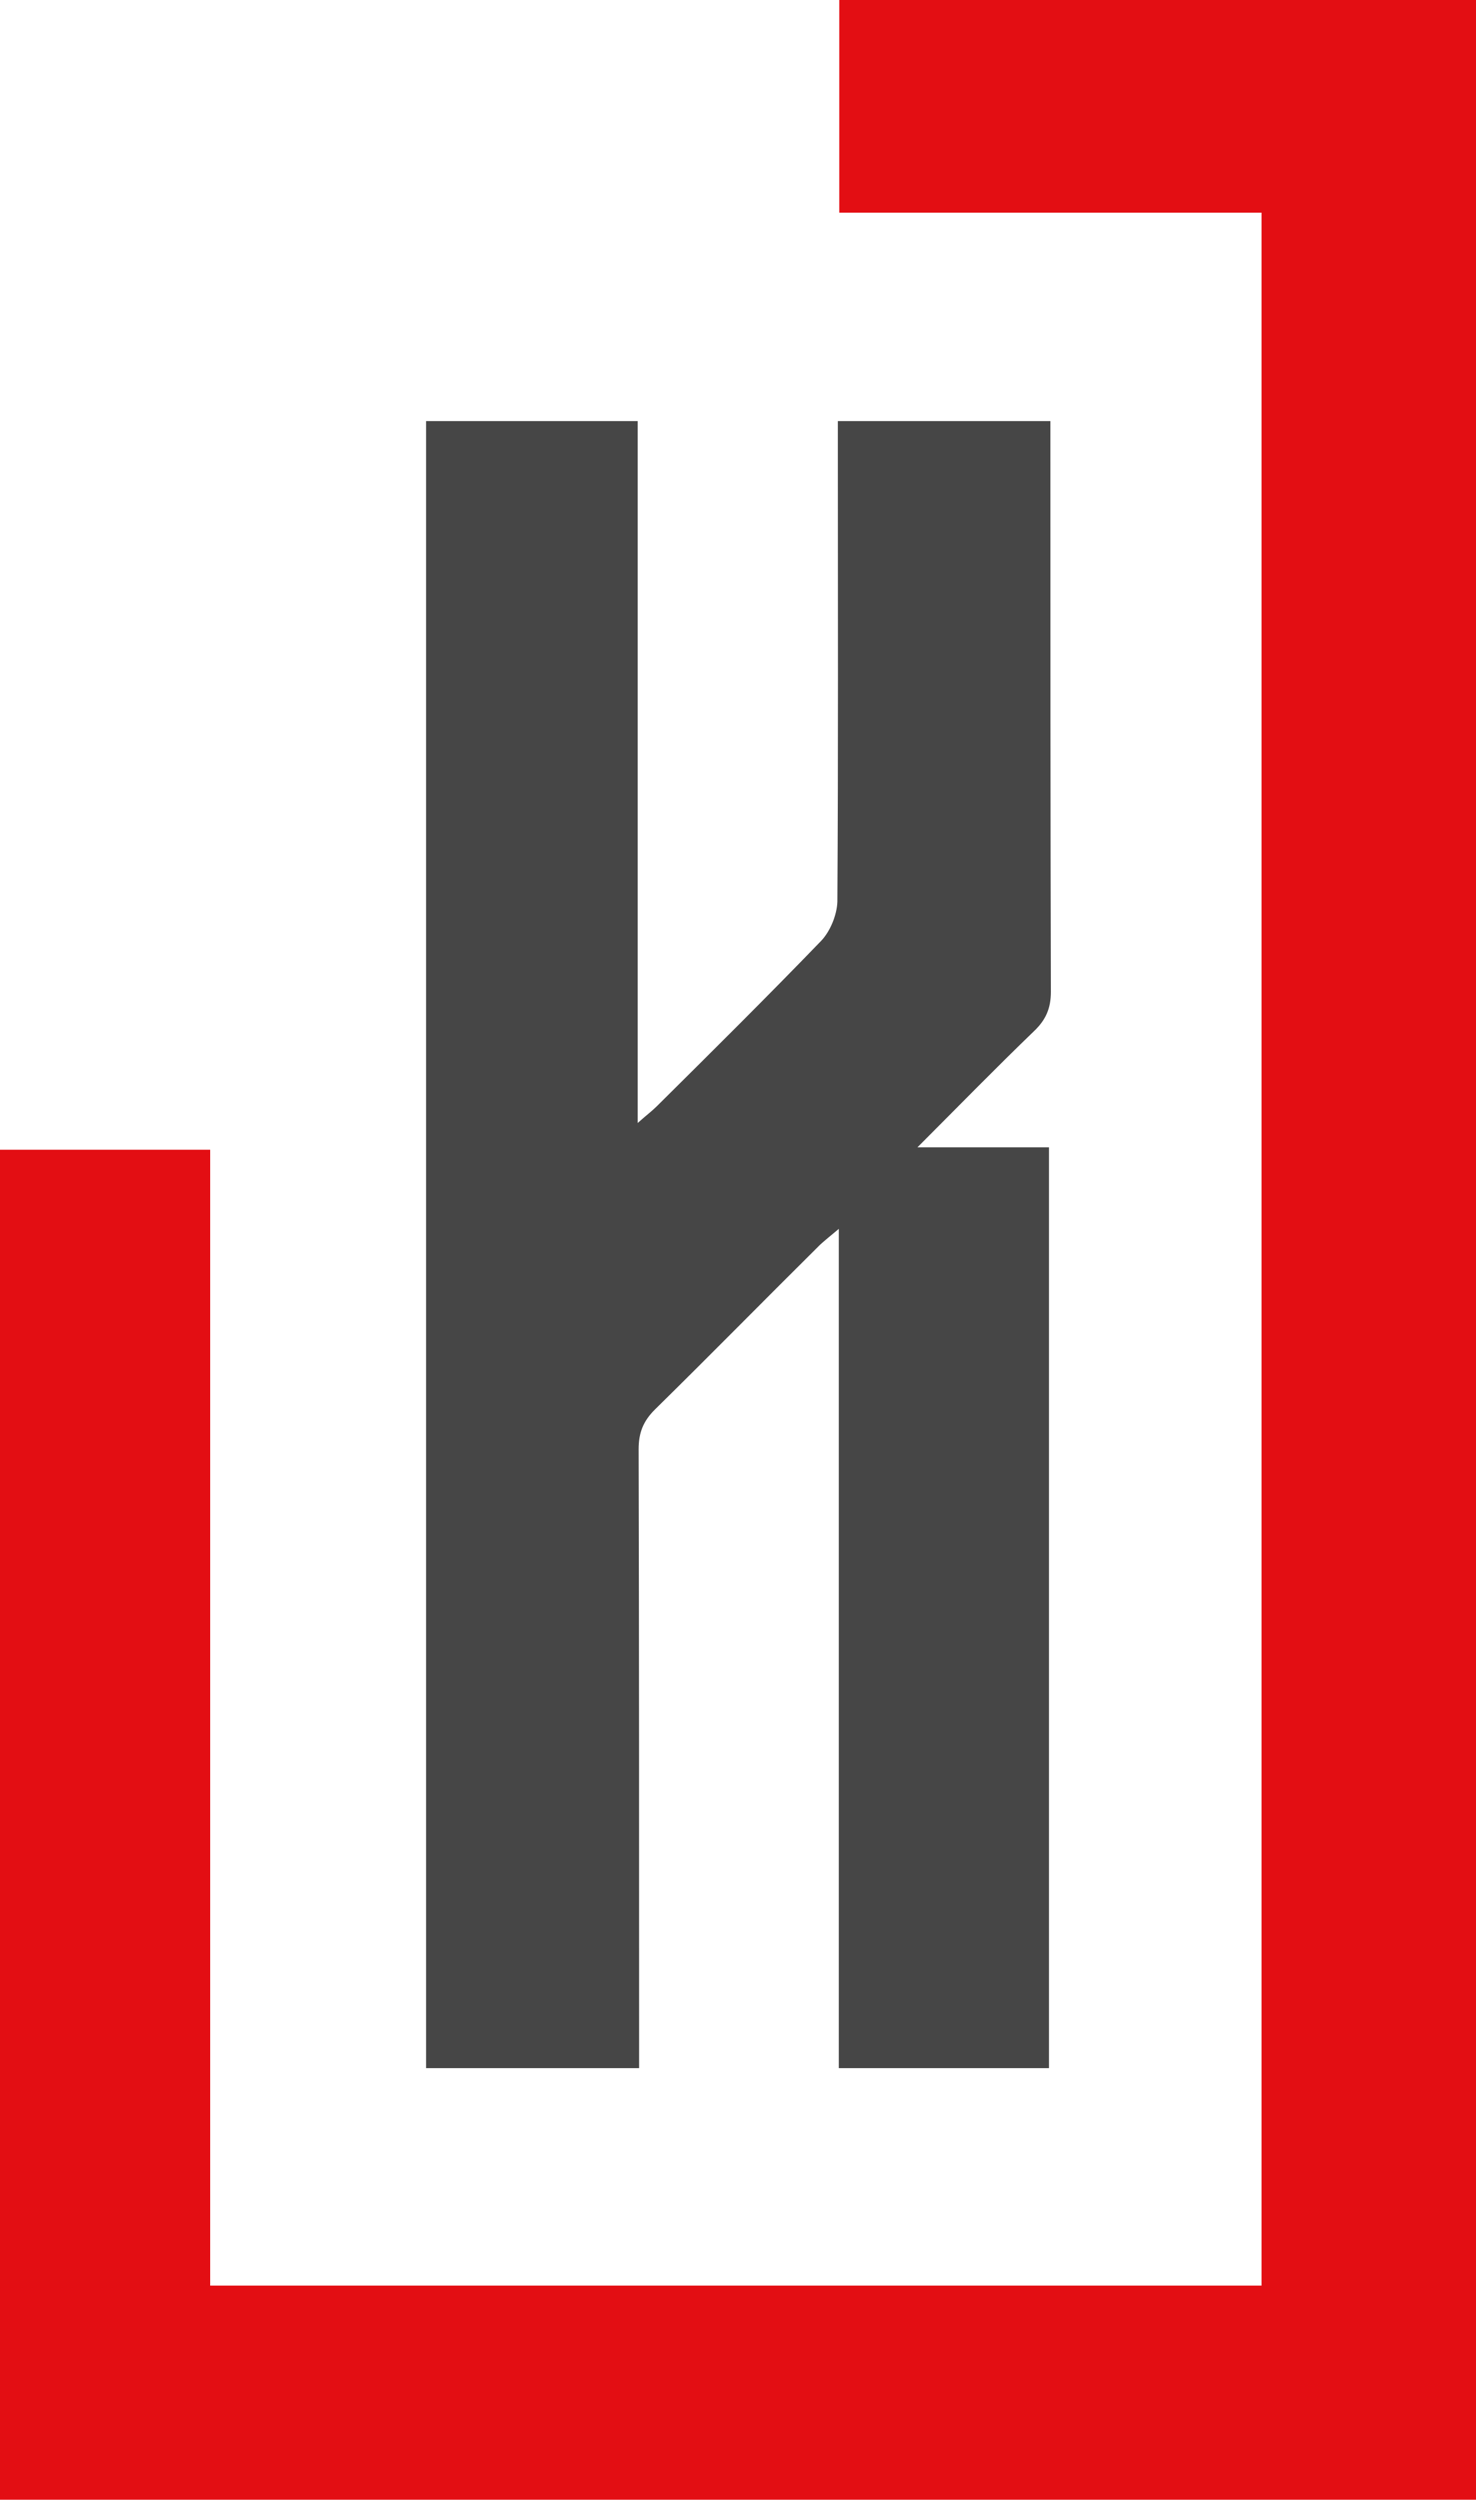 <!-- Generator: Adobe Illustrator 20.1.0, SVG Export Plug-In  -->
<svg version="1.1"
	 xmlns="http://www.w3.org/2000/svg" xmlns:xlink="http://www.w3.org/1999/xlink" xmlns:a="http://ns.adobe.com/AdobeSVGViewerExtensions/3.0/"
	 x="0px" y="0px" width="309.7px" height="524.3px" viewBox="0 0 309.7 524.3" style="enable-background:new 0 0 309.7 524.3;"
	 xml:space="preserve">
<style type="text/css">
	.st0{fill-rule:evenodd;clip-rule:evenodd;fill:#E30E13;}
	.st1{fill-rule:evenodd;clip-rule:evenodd;fill:#464646;}
</style>
<defs>
</defs>
<path class="st0" d="M0,241.1c14.7,0,29.1,0,44.1,0c0,79.4,0,158.6,0,238.2c73.8,0,147,0,220.6,0c0-144.5,0-289.2,0-434.7
	c-29.3,0-58.8,0-88.6,0c0-15.3,0-29.8,0-44.7c44.6,0,89,0,133.6,0c0,174.8,0,349.3,0,524.3c-103.1,0-206.3,0-309.7,0
	C0,429.8,0,335.6,0,241.1z"/>
<path class="st1" d="M175.8,88.3c15.2,0,29.6,0,44.6,0c0,2.3,0,4.2,0,6.2c0,37.8,0,75.7,0.1,113.5c0,3.5-1.1,5.9-3.5,8.2
	c-8,7.7-15.8,15.7-24.5,24.4c9.8,0,18.5,0,27.6,0c0,64.6,0,128.7,0,193.1c-14.6,0-29.1,0-44.1,0c0-58.4,0-116.6,0-176
	c-1.8,1.5-2.9,2.4-3.9,3.3c-11.6,11.5-23,23.1-34.7,34.6c-2.4,2.4-3.4,4.8-3.4,8.3c0.1,41.2,0.1,82.3,0.1,123.5c0,2,0,4,0,6.3
	c-15,0-29.7,0-44.7,0c0-115.2,0-230.1,0-345.4c14.7,0,29.3,0,44.4,0c0,48.7,0,97.4,0,147.2c1.9-1.7,3-2.5,4-3.5
	c11.6-11.5,23.2-23,34.5-34.7c1.9-2,3.3-5.4,3.4-8.2c0.2-31.5,0.1-63,0.1-94.5C175.8,92.7,175.8,90.7,175.8,88.3z"/>
</svg>
